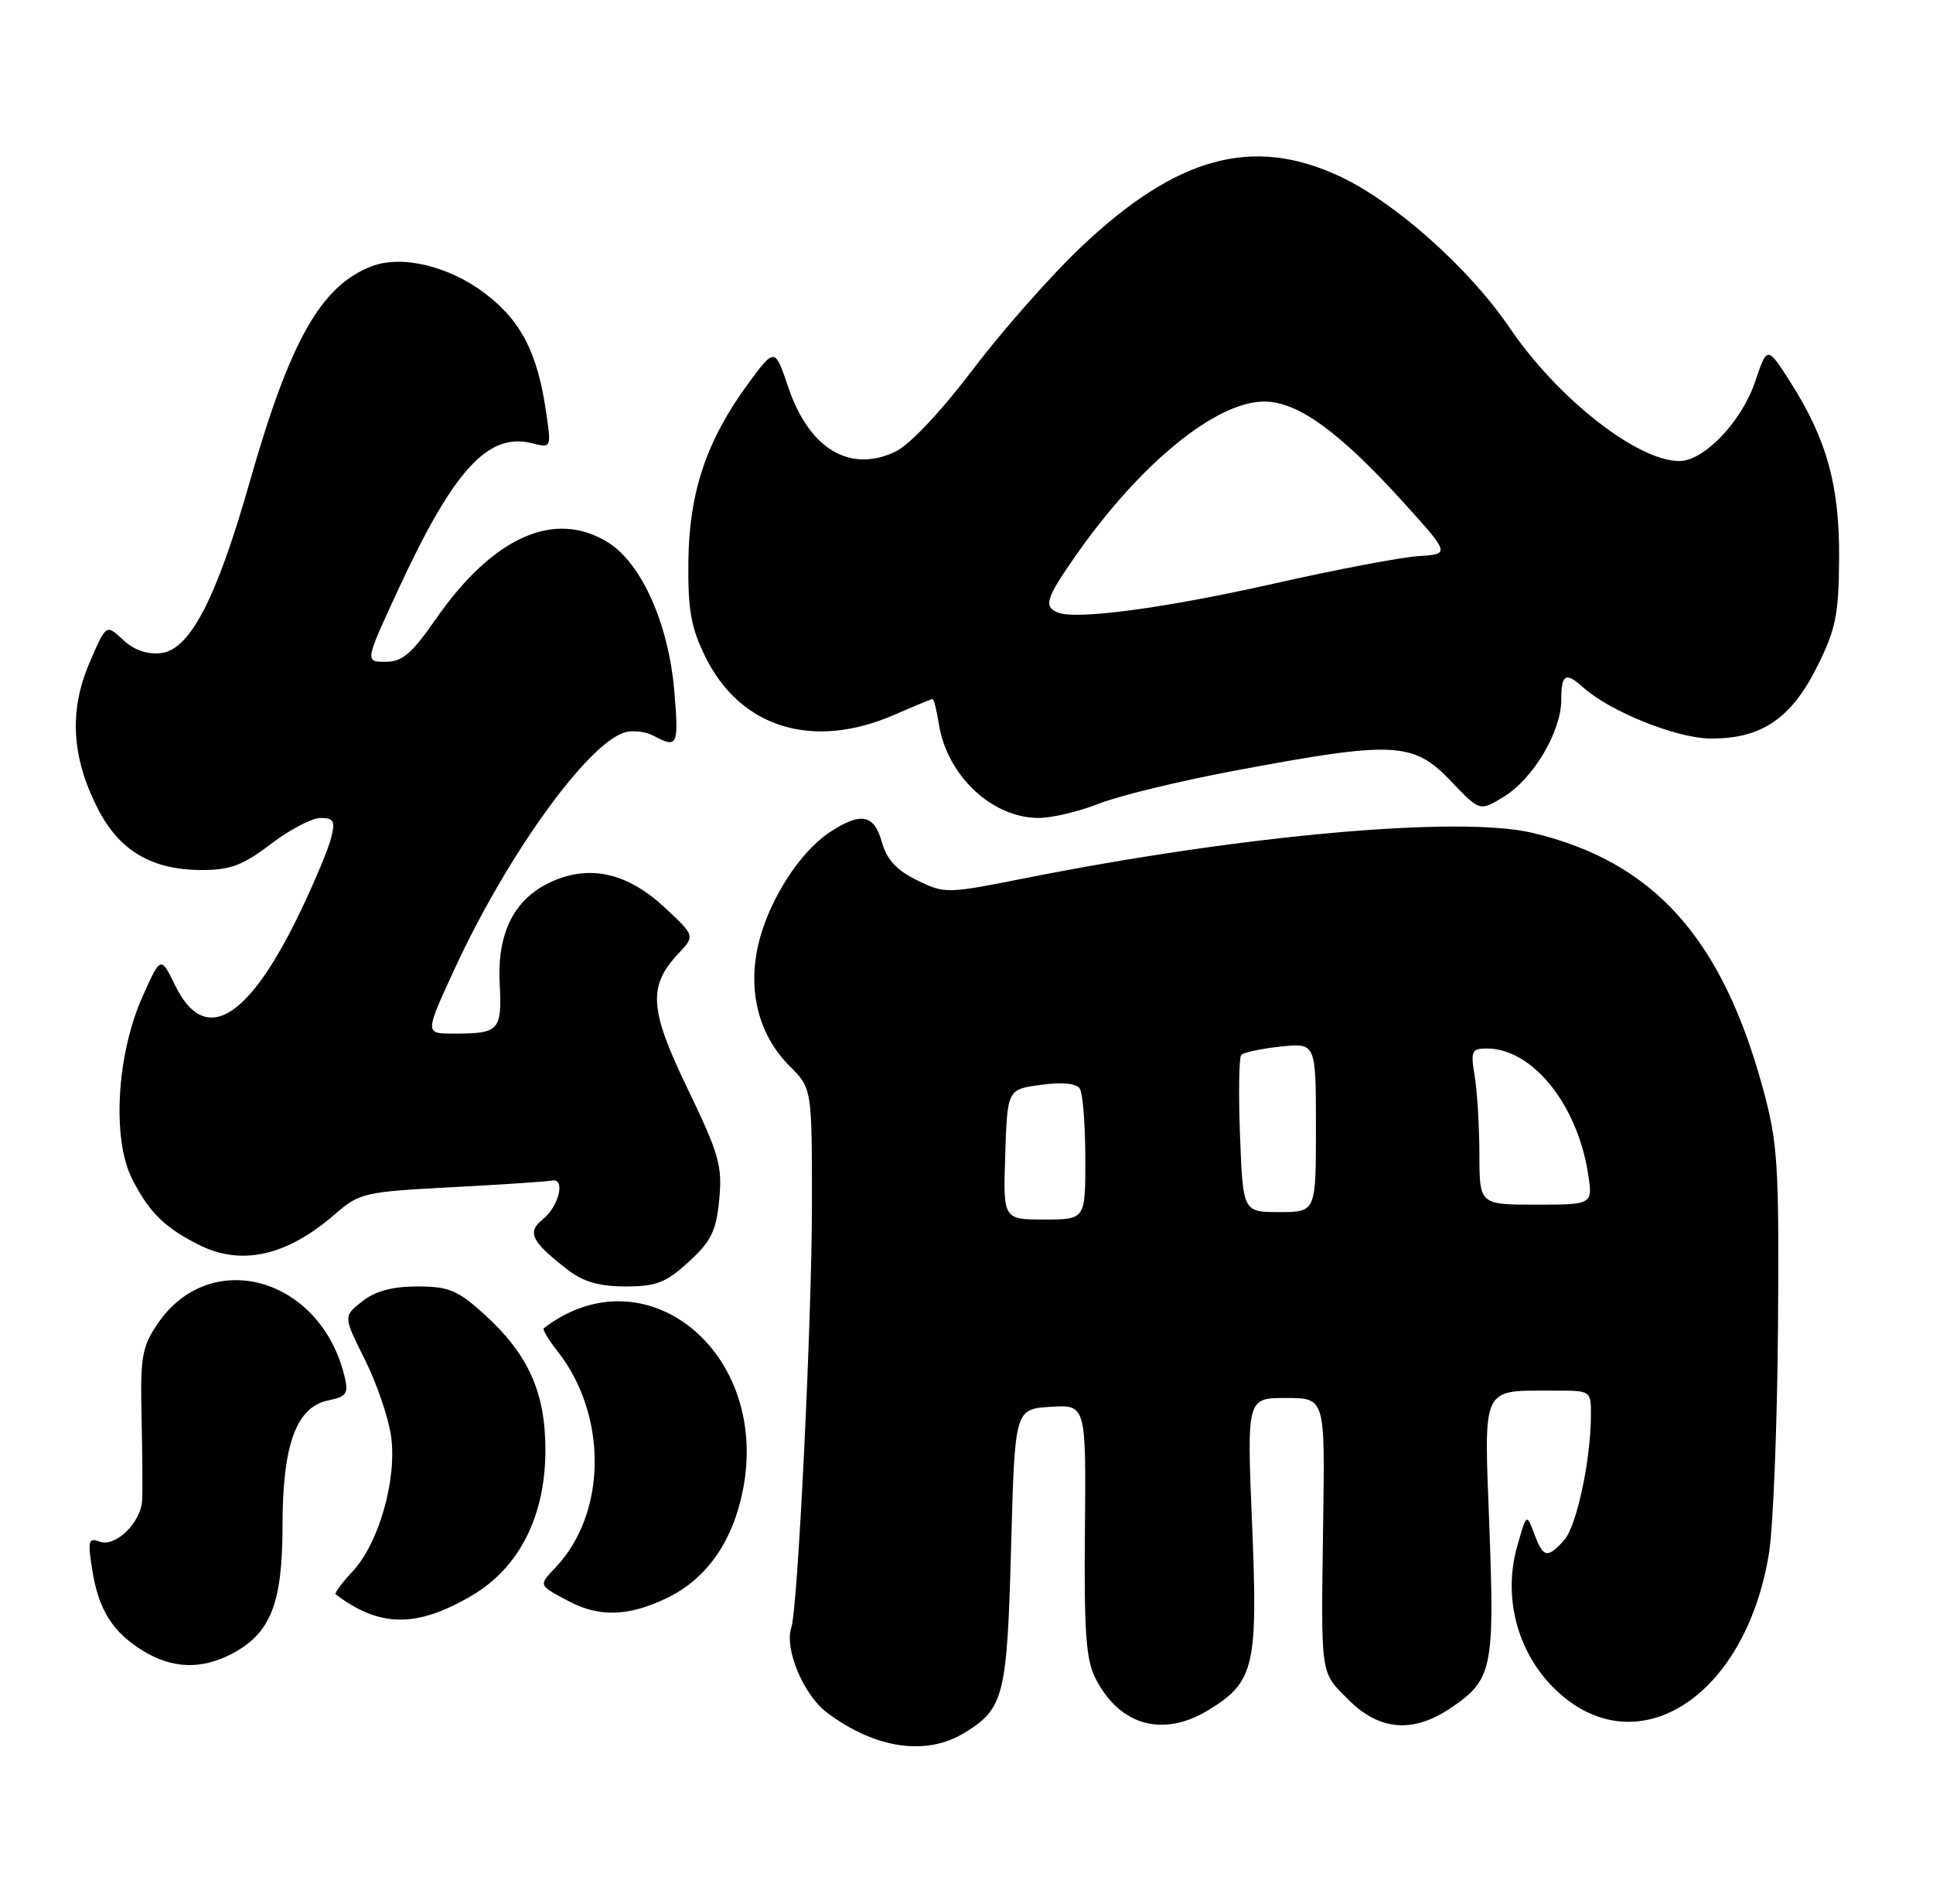 <?xml version="1.0" encoding="UTF-8" standalone="no"?>
<!DOCTYPE svg PUBLIC "-//W3C//DTD SVG 1.1//EN" "http://www.w3.org/Graphics/SVG/1.1/DTD/svg11.dtd" >
<svg xmlns="http://www.w3.org/2000/svg" xmlns:xlink="http://www.w3.org/1999/xlink" version="1.1" viewBox="0 0 260 256">
 <g >
 <path fill="currentColor"
d=" M 129.69 233.05 C 135.04 229.79 135.46 228.13 136.00 208.00 C 136.50 189.50 136.50 189.50 141.29 189.19 C 146.08 188.89 146.08 188.89 145.93 205.78 C 145.80 219.54 146.07 223.24 147.38 225.77 C 150.66 232.12 156.51 233.70 162.66 229.90 C 168.72 226.16 169.21 224.04 168.41 204.94 C 167.71 188.00 167.71 188.00 172.96 188.00 C 178.21 188.00 178.21 188.00 177.98 204.25 C 177.68 225.81 177.52 224.72 181.40 228.60 C 185.54 232.74 190.05 233.11 195.09 229.72 C 200.72 225.93 201.04 224.45 200.33 205.41 C 199.61 185.96 199.09 187.04 209.25 187.01 C 213.95 187.00 214.00 187.04 213.99 190.25 C 213.98 196.32 212.07 205.27 210.37 207.14 C 208.13 209.62 207.57 209.50 206.36 206.25 C 205.33 203.50 205.33 203.50 204.06 207.99 C 202.16 214.71 204.05 222.05 208.94 226.94 C 219.83 237.83 234.81 228.47 237.95 208.80 C 238.51 205.28 239.05 191.62 239.15 178.45 C 239.31 156.67 239.13 153.78 237.16 146.50 C 231.62 126.09 222.39 115.84 206.07 111.99 C 196.25 109.68 167.12 112.29 137.82 118.11 C 127.33 120.20 127.08 120.20 123.34 118.37 C 120.60 117.03 119.28 115.59 118.62 113.25 C 117.57 109.49 115.79 109.16 111.59 111.93 C 107.57 114.58 103.42 121.06 102.03 126.88 C 100.52 133.19 102.03 139.19 106.19 143.34 C 109.21 146.36 109.21 146.36 109.21 161.93 C 109.21 177.36 107.32 216.25 106.44 218.86 C 105.47 221.74 108.09 227.97 111.28 230.35 C 117.75 235.17 124.57 236.17 129.69 233.05 Z  M 31.09 222.45 C 36.38 219.72 37.99 215.70 38.00 205.28 C 38.00 194.23 39.85 189.18 44.21 188.31 C 46.61 187.83 46.89 187.41 46.35 185.13 C 43.15 171.76 28.28 167.57 21.18 178.04 C 19.10 181.11 18.86 182.52 19.04 190.50 C 19.15 195.45 19.19 200.51 19.12 201.75 C 18.96 204.79 15.50 208.13 13.37 207.31 C 11.90 206.75 11.78 207.20 12.40 211.08 C 13.26 216.52 15.15 219.51 19.30 222.04 C 23.16 224.40 27.07 224.53 31.09 222.45 Z  M 63.45 214.58 C 69.84 210.84 73.36 203.88 73.36 195.00 C 73.36 187.19 71.05 182.09 65.07 176.68 C 61.55 173.50 60.33 173.00 56.13 173.00 C 52.78 173.00 50.48 173.62 48.72 175.01 C 46.17 177.01 46.17 177.01 49.08 182.84 C 50.68 186.05 52.27 190.70 52.61 193.19 C 53.40 198.97 50.95 207.55 47.43 211.32 C 45.98 212.86 44.96 214.25 45.15 214.40 C 51.06 218.88 56.03 218.93 63.45 214.58 Z  M 89.75 214.88 C 95.11 212.28 98.63 207.21 99.97 200.15 C 103.47 181.68 86.70 168.22 73.14 178.62 C 72.94 178.77 73.76 180.16 74.98 181.70 C 81.74 190.29 81.65 203.42 74.78 210.73 C 72.41 213.26 72.36 213.13 76.50 215.33 C 80.62 217.52 84.58 217.38 89.75 214.88 Z  M 92.64 169.69 C 95.66 166.92 96.34 165.54 96.74 161.31 C 97.18 156.80 96.71 155.17 92.52 146.48 C 87.33 135.75 87.12 132.63 91.26 128.22 C 93.49 125.85 93.49 125.85 89.44 122.07 C 84.55 117.51 79.63 116.29 74.57 118.40 C 69.31 120.60 66.85 125.22 67.21 132.24 C 67.53 138.63 67.19 139.00 60.98 139.00 C 57.13 139.00 57.13 139.00 61.17 130.25 C 68.17 115.08 78.93 100.11 83.98 98.51 C 85.05 98.17 86.81 98.36 87.90 98.94 C 91.14 100.68 91.32 100.30 90.70 92.96 C 89.94 83.94 86.33 75.80 81.82 72.97 C 74.63 68.46 66.31 72.17 58.56 83.33 C 55.38 87.92 54.10 89.00 51.85 89.00 C 49.07 89.00 49.07 89.00 53.58 79.25 C 61.04 63.15 65.65 58.12 71.57 59.61 C 74.16 60.26 74.16 60.25 73.45 55.38 C 72.29 47.43 70.10 43.17 65.29 39.50 C 60.43 35.79 54.07 34.25 50.00 35.81 C 43.18 38.41 39.00 45.80 33.60 64.77 C 29.12 80.51 25.56 87.38 21.65 87.83 C 19.78 88.04 18.01 87.42 16.54 86.03 C 14.28 83.92 14.28 83.92 12.03 89.15 C 9.27 95.58 9.62 101.82 13.14 108.72 C 16.04 114.42 20.42 117.00 27.17 117.00 C 30.98 117.00 32.70 116.35 36.43 113.50 C 38.95 111.58 41.96 110.00 43.12 110.00 C 44.89 110.00 45.11 110.41 44.55 112.65 C 44.19 114.10 42.36 118.49 40.49 122.40 C 33.42 137.21 27.56 140.71 23.56 132.52 C 21.62 128.55 21.62 128.55 19.17 134.02 C 15.68 141.83 15.04 153.19 17.78 158.56 C 20.06 163.03 22.10 165.05 26.70 167.38 C 32.45 170.29 38.56 168.93 45.07 163.27 C 48.35 160.42 49.02 160.27 60.72 159.66 C 67.44 159.31 73.52 158.90 74.22 158.76 C 76.11 158.38 75.20 162.22 72.98 164.00 C 70.84 165.71 71.48 166.99 76.38 170.77 C 78.46 172.38 80.63 173.00 84.15 173.00 C 88.28 173.00 89.58 172.49 92.64 169.69 Z  M 147.80 108.08 C 150.48 107.02 158.71 105.02 166.09 103.64 C 187.54 99.61 190.11 99.73 195.18 105.07 C 199.05 109.13 199.05 109.13 202.31 107.12 C 206.27 104.67 210.00 98.36 210.00 94.11 C 210.00 90.66 210.59 90.32 212.92 92.42 C 216.52 95.66 225.38 99.24 229.96 99.31 C 236.82 99.41 240.89 96.70 244.40 89.68 C 246.91 84.67 247.32 82.71 247.37 75.19 C 247.45 65.34 245.73 59.11 240.82 51.39 C 237.70 46.50 237.70 46.50 236.06 51.37 C 234.25 56.71 229.20 62.00 225.89 62.00 C 220.22 62.00 209.51 53.59 203.03 44.05 C 197.63 36.09 187.65 27.20 180.22 23.72 C 168.48 18.23 158.23 21.04 145.33 33.29 C 141.32 37.10 134.80 44.49 130.84 49.71 C 126.52 55.41 122.36 59.82 120.43 60.74 C 114.31 63.65 108.83 60.36 106.03 52.09 C 104.22 46.73 104.22 46.73 100.62 51.61 C 95.04 59.21 92.69 66.19 92.59 75.50 C 92.52 82.01 92.94 84.40 94.87 88.32 C 99.59 97.91 109.36 100.90 120.33 96.11 C 122.99 94.95 125.29 94.00 125.45 94.00 C 125.61 94.00 125.99 95.54 126.29 97.42 C 127.42 104.34 133.44 109.99 139.71 110.00 C 141.48 110.00 145.12 109.14 147.80 108.08 Z  M 135.21 155.25 C 135.50 146.50 135.50 146.50 140.00 145.89 C 142.85 145.50 144.77 145.68 145.23 146.39 C 145.64 147.00 145.98 151.21 145.98 155.75 C 146.00 164.00 146.00 164.00 140.46 164.00 C 134.92 164.00 134.92 164.00 135.21 155.25 Z  M 166.79 152.75 C 166.58 147.11 166.65 142.22 166.95 141.87 C 167.25 141.53 169.64 141.02 172.25 140.74 C 177.00 140.25 177.00 140.25 177.00 151.62 C 177.00 163.00 177.00 163.00 172.09 163.00 C 167.19 163.00 167.19 163.00 166.79 152.75 Z  M 198.99 155.25 C 198.98 151.54 198.70 146.81 198.36 144.75 C 197.79 141.34 197.94 141.00 200.00 141.00 C 206.07 141.00 212.12 148.45 213.59 157.75 C 214.26 162.00 214.26 162.00 206.63 162.00 C 199.00 162.00 199.00 162.00 198.99 155.25 Z  M 142.25 82.36 C 140.34 81.55 140.69 80.45 144.67 74.75 C 153.33 62.35 163.55 54.00 170.05 54.00 C 174.58 54.00 180.22 58.10 188.90 67.70 C 195.04 74.50 195.04 74.50 190.77 74.79 C 188.42 74.94 179.75 76.59 171.50 78.45 C 156.69 81.79 144.68 83.40 142.25 82.36 Z "/>
</g>
</svg>